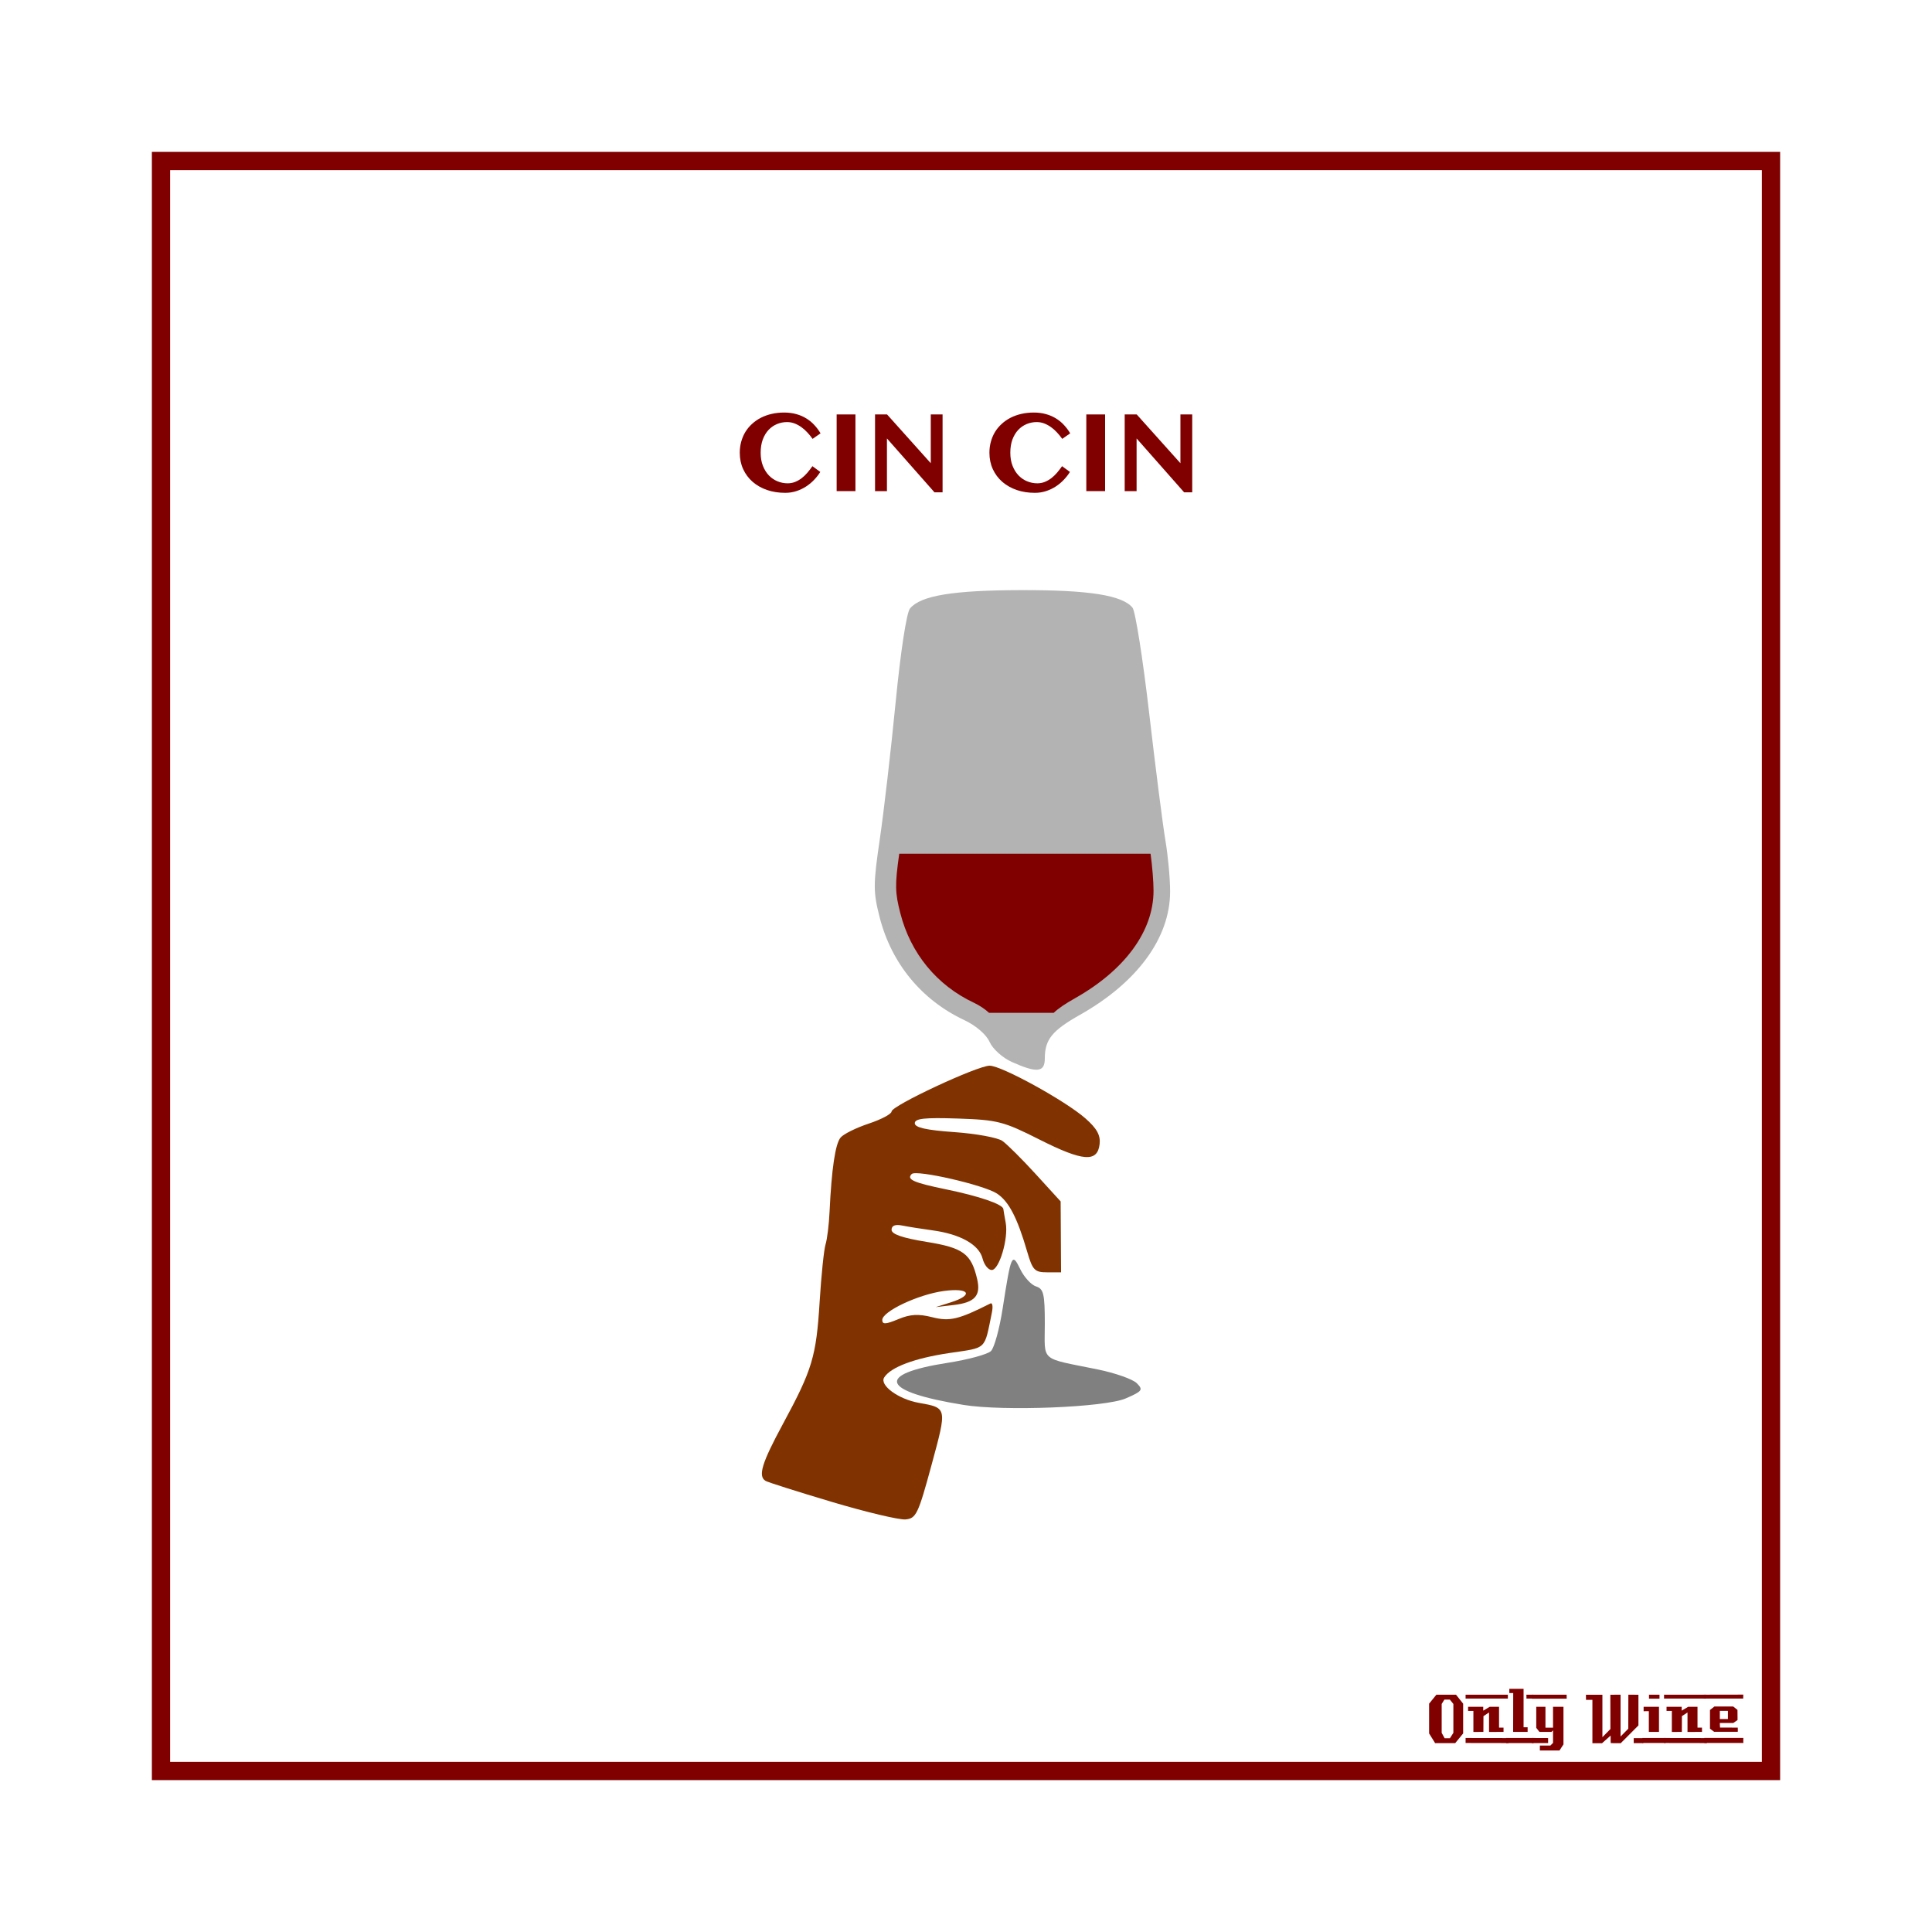 <svg:svg xmlns:dc="http://purl.org/dc/elements/1.1/" xmlns:ns1="http://sodipodi.sourceforge.net/DTD/sodipodi-0.dtd" xmlns:ns2="http://www.inkscape.org/namespaces/inkscape" xmlns:ns4="http://creativecommons.org/ns#" xmlns:rdf="http://www.w3.org/1999/02/22-rdf-syntax-ns#" xmlns:svg="http://www.w3.org/2000/svg" height="1051.081" id="svg2" version="1.1" viewBox="-82.627 -82.627 1051.081 1051.081" width="1051.081" ns1:docname="OnlyWine-169.svg" ns2:version="0.48+devel r9772">
  <svg:defs id="defs4" />
  <ns1:namedview bordercolor="#666666" borderopacity="1.0" id="base" pagecolor="#ffffff" showgrid="false" units="px" ns2:current-layer="layer2" ns2:cx="602.64217" ns2:cy="442.91336" ns2:document-units="px" ns2:pageopacity="0.0" ns2:pageshadow="2" ns2:window-height="851" ns2:window-maximized="1" ns2:window-width="1440" ns2:window-x="0" ns2:window-y="1" ns2:zoom="0.78570671" />
  <svg:g id="layer1" transform="translate(0,-166.536)" ns1:insensitive="true" ns2:groupmode="layer" ns2:label="Background">
    <svg:rect height="875.894" id="rect3840" style="color:#000000;fill:none;stroke:#800000;stroke-width:9.933;stroke-linecap:butt;stroke-linejoin:miter;stroke-miterlimit:4;stroke-opacity:1;stroke-dasharray:none;stroke-dashoffset:0;marker:none;visibility:visible;display:inline;overflow:visible;enable-background:accumulate" width="875.901" x="4.963" y="171.502" />
    <svg:g id="g3889" style="fill:#800000">
      <svg:path d="m 713.379,1026.962 -4.32,5.28 -10.92,0 -3.28,-5.28 0,-16.2 3.96,-4.88 10.68,0 3.88,4.88 0,16.2 m -5.32,-0.32 0,-15.72 -1.92,-2.36 -2.96,0 -1.48,2.36 0,15.72 1.6,2.92 2.88,0 1.88,-2.92" id="path3847" style="font-size:40px;font-style:normal;font-variant:normal;font-weight:normal;font-stretch:normal;text-align:start;line-height:125%;letter-spacing:0px;word-spacing:0px;writing-mode:lr-tb;text-anchor:start;fill:#800000;fill-opacity:1;stroke:none;font-family:LambrettistA;-inkscape-font-specification:LambrettistA" ns2:connector-curvature="0" />
      <svg:path d="m 737.71,1008.002 -23,0 0,-2.12 23,0 0,2.12 m -2.36,18.12 c -3.733,0 -6.36,0.013 -7.88,0.04 l 0,-10.6 -3.04,2 -0.04,8.56 -5.44,0.04 c 0,0 0,-3.813 0,-11.44 l -2.88,0 c -0.027,-1.52 -0.027,-2.267 0,-2.24 l 8.24,0 0,2.08 3.52,-2.08 5.08,0 c -2e-5,0 -2e-5,3.773 0,11.32 l 2.44,0 0,2.32 m 2.68,6.08 -23.32,-0.04 0,-2.72 23.32,0.04 c -2e-5,0 -2e-5,0.907 0,2.72" id="path3849" style="font-size:40px;font-style:normal;font-variant:normal;font-weight:normal;font-stretch:normal;text-align:start;line-height:125%;letter-spacing:0px;word-spacing:0px;writing-mode:lr-tb;text-anchor:start;fill:#800000;fill-opacity:1;stroke:none;font-family:LambrettistA;-inkscape-font-specification:LambrettistA" ns2:connector-curvature="0" />
      <svg:path d="m 751.538,1008.002 -3.72,0 c -10e-6,-0.72 -10e-6,-1.12 0,-1.2 -0.027,-0.08 -0.04,-0.387 -0.04,-0.92 l 3.76,0 0,2.12 m -3.08,18.12 -7.88,0 0.04,-21.12 -2.12,0 0,-2.32 7.76,0 0,20.92 2.2,0 0,2.52 m 3.2,6.08 -14.88,0 c 0,0 0,-0.92 0,-2.76 l 14.84,0 c -10e-6,0.747 0.013,1.667 0.04,2.76" id="path3851" style="font-size:40px;font-style:normal;font-variant:normal;font-weight:normal;font-stretch:normal;text-align:start;line-height:125%;letter-spacing:0px;word-spacing:0px;writing-mode:lr-tb;text-anchor:start;fill:#800000;fill-opacity:1;stroke:none;font-family:LambrettistA;-inkscape-font-specification:LambrettistA" ns2:connector-curvature="0" />
      <svg:path d="m 769.717,1008.042 -18.92,0.04 c 0,-1.467 0,-2.2 0,-2.2 l 18.88,0 c 0.027,1.333 0.04,2.053 0.04,2.16 m -1.76,24.88 -2.16,3.32 -10.68,0 0,-2.68 5.72,0 1.44,-1.44 0,-6.84 -0.84,0.84 -6.56,0 -1.72,-2.2 0,-11.44 5,0 0,11.36 4.12,0 0,-11.36 5.68,0 0,20.44 m -8.36,-0.72 -8.8,0 0,-2.76 8.8,0.04 0,2.72" id="path3853" style="font-size:40px;font-style:normal;font-variant:normal;font-weight:normal;font-stretch:normal;text-align:start;line-height:125%;letter-spacing:0px;word-spacing:0px;writing-mode:lr-tb;text-anchor:start;fill:#800000;fill-opacity:1;stroke:none;font-family:LambrettistA;-inkscape-font-specification:LambrettistA" ns2:connector-curvature="0" />
      <svg:path d="m 811.381,1032.242 -5.2,0 0,-2.72 5.2,0 0,2.72 m -2.64,-9.64 -9.64,9.68 c -2,0 -3.8,-0.013 -5.4,-0.04 -0.08,0 -0.107,-1.373 -0.08,-4.12 l -4.76,4.24 c -10e-6,-0.027 -0.013,-0.053 -0.04,-0.08 l -5.12,0 c -10e-6,0 -10e-6,-7.867 0,-23.6 l -3.48,0 -0.04,-2.76 8.96,0 0,23.08 4.36,-4.44 -0.04,-18.64 c 2.187,10e-5 4.04,-0.013 5.56,-0.04 l 0,22.76 4.2,-4.24 0.04,-18.52 c 1.387,0.027 3.213,0.04 5.48,0.04 -3e-5,3.28 -3e-5,8.84 0,16.68" id="path3855" style="font-size:40px;font-style:normal;font-variant:normal;font-weight:normal;font-stretch:normal;text-align:start;line-height:125%;letter-spacing:0px;word-spacing:0px;writing-mode:lr-tb;text-anchor:start;fill:#800000;fill-opacity:1;stroke:none;font-family:LambrettistA;-inkscape-font-specification:LambrettistA" ns2:connector-curvature="0" />
      <svg:path d="m 820.202,1008.042 -5.72,0 0,-2.16 5.72,0 0,2.16 m -0.28,18.08 -5.52,0 c -0.027,-2.16 -0.027,-5.92 0,-11.28 l -2.84,0.04 c -0.027,-1.573 -0.027,-2.373 0,-2.4 l 8.36,0 0,13.64 m 3.6,6.04 -12.64,0 c 0,0 0,-0.907 0,-2.72 l 12.64,0 0,2.72" id="path3857" style="font-size:40px;font-style:normal;font-variant:normal;font-weight:normal;font-stretch:normal;text-align:start;line-height:125%;letter-spacing:0px;word-spacing:0px;writing-mode:lr-tb;text-anchor:start;fill:#800000;fill-opacity:1;stroke:none;font-family:LambrettistA;-inkscape-font-specification:LambrettistA" ns2:connector-curvature="0" />
      <svg:path d="m 845.679,1008.002 -23,0 0,-2.12 23,0 0,2.12 m -2.36,18.12 c -3.733,0 -6.36,0.013 -7.88,0.04 l 0,-10.6 -3.04,2 -0.04,8.56 -5.44,0.04 c 0,0 0,-3.813 0,-11.44 l -2.88,0 c -0.027,-1.52 -0.027,-2.267 0,-2.24 l 8.24,0 0,2.08 3.52,-2.08 5.08,0 c -2e-5,0 -2e-5,3.773 0,11.32 l 2.44,0 0,2.32 m 2.68,6.08 -23.32,-0.04 0,-2.72 23.32,0.04 c -2e-5,0 -2e-5,0.907 0,2.72" id="path3859" style="font-size:40px;font-style:normal;font-variant:normal;font-weight:normal;font-stretch:normal;text-align:start;line-height:125%;letter-spacing:0px;word-spacing:0px;writing-mode:lr-tb;text-anchor:start;fill:#800000;fill-opacity:1;stroke:none;font-family:LambrettistA;-inkscape-font-specification:LambrettistA" ns2:connector-curvature="0" />
      <svg:path d="m 865.787,1005.842 -0.04,2.16 -21.48,0 c 0,10e-5 0,-0.707 0,-2.12 l 21.52,-0.04 m -3,20.24 -12.84,0 -2.28,-1.68 0,-10.2 2.4,-1.88 10.24,0 2.32,1.84 0.04,5.52 -2.32,1.6 -7.32,0 c -10e-6,0.64 0.013,1.067 0.04,1.28 0.053,0.213 0.08,0.613 0.08,1.2 l 9.64,0.04 c 0.053,0.907 0.053,1.667 0,2.28 m 3.04,6.08 -21.24,0 c 0,0 0,-0.92 0,-2.76 l 21.24,0 c -0.053,1.493 -0.053,2.413 0,2.76 m -8.4,-13.04 0,-4.44 -4.4,0 0,4.44 4.4,0" id="path3861" style="font-size:40px;font-style:normal;font-variant:normal;font-weight:normal;font-stretch:normal;text-align:start;line-height:125%;letter-spacing:0px;word-spacing:0px;writing-mode:lr-tb;text-anchor:start;fill:#800000;fill-opacity:1;stroke:none;font-family:LambrettistA;-inkscape-font-specification:LambrettistA" ns2:connector-curvature="0" />
    </svg:g>
  </svg:g>
  <svg:g id="layer2" ns2:groupmode="layer" ns2:label="Draw">
    <svg:g id="g3454">
      <svg:g id="g3415" transform="translate(-100.756,24.195)">
        <svg:path d="m 470.596,710.246 c -18.616,-5.551 -34.815,-10.692 -35.999,-11.424 -4.197,-2.594 -2.013,-9.716 9.514,-31.035 15.993,-29.579 18.084,-36.55 19.94,-66.486 0.888,-14.319 2.329,-28.308 3.203,-31.087 0.874,-2.779 1.857,-10.737 2.185,-17.684 1.107,-23.453 3.115,-37.003 5.998,-40.476 1.578,-1.901 8.465,-5.315 15.306,-7.587 6.84,-2.272 12.437,-5.242 12.437,-6.601 0,-3.128 46.65,-24.913 53.349,-24.913 6.511,0 41.163,19.059 52.082,28.646 6.282,5.516 8.314,9.198 7.751,14.046 -1.166,10.04 -9.075,9.432 -32.74,-2.516 -19.557,-9.874 -22.757,-10.696 -44.442,-11.424 -18.032,-0.605 -23.368,-0.025 -23.368,2.541 0,2.369 6.179,3.761 21.505,4.842 11.828,0.835 23.597,2.993 26.154,4.796 2.557,1.803 10.733,9.946 18.17,18.094 l 13.521,14.815 0.113,19.289 0.113,19.289 -7.579,0 c -6.808,0 -7.916,-1.157 -10.889,-11.368 -5.352,-18.383 -9.992,-27.284 -16.416,-31.493 -7.117,-4.663 -43.893,-13.096 -46.359,-10.63 -2.959,2.959 0.897,4.687 18.575,8.326 18.263,3.759 30.968,8.12 31.277,10.736 0.103,0.874 0.683,4.267 1.288,7.541 1.561,8.442 -3.545,25.626 -7.615,25.626 -1.88,0 -4.126,-2.821 -4.992,-6.27 -1.881,-7.496 -12.085,-13.247 -27.129,-15.29 -6.051,-0.822 -13.56,-2.013 -16.686,-2.647 -3.708,-0.752 -5.684,0.061 -5.684,2.339 0,2.39 6,4.459 19.016,6.559 20.012,3.228 24.356,6.436 27.573,20.362 2.064,8.934 -1.297,12.635 -12.69,13.974 l -9.901,1.163 8.21,-2.588 c 12.683,-3.998 10.186,-8.073 -3.789,-6.183 -13.892,1.879 -33.473,11.103 -33.473,15.768 0,2.497 1.888,2.407 8.634,-0.411 6.542,-2.733 11.034,-2.998 18.54,-1.093 9.5,2.411 14.34,1.268 31.672,-7.481 1.103,-0.557 1.458,1.657 0.79,4.919 -4.247,20.734 -2.39,18.964 -23.109,22.045 -19.033,2.831 -32.033,7.711 -35.505,13.329 -2.597,4.202 7.717,11.769 18.737,13.747 15.66,2.81 15.574,2.394 7.037,33.861 -7.259,26.756 -8.379,29.094 -14.181,29.59 -3.465,0.296 -21.53,-4.004 -40.146,-9.555 z" id="path3405" style="fill:#803300" ns2:connector-curvature="0" />
        <svg:path d="m 542.337,657.504 c -44.852,-7.235 -48.416,-16.714 -8.613,-22.906 11.157,-1.736 21.752,-4.622 23.544,-6.414 1.792,-1.792 4.639,-12.158 6.326,-23.035 4.604,-29.689 5.092,-30.777 9.608,-21.452 2.084,4.304 5.94,8.508 8.567,9.342 4.119,1.307 4.777,4.095 4.777,20.245 0,21.159 -3.17,18.41 28.715,24.904 9.541,1.943 19.132,5.318 21.314,7.5 3.606,3.606 3.061,4.36 -5.979,8.274 -11.277,4.883 -66.269,7.091 -88.26,3.543 z" id="path3403" style="fill:#808080" ns2:connector-curvature="0" />
        <svg:path d="m 568.621,470.936 c -5.05,-2.256 -10.428,-7.096 -12.112,-10.9 -1.798,-4.062 -7.438,-8.915 -13.881,-11.943 -23.115,-10.865 -39.513,-30.8 -45.925,-55.831 -3.558,-13.89 -3.553,-17.875 0.06,-42.475 2.193,-14.931 6.07,-48.428 8.618,-74.438 2.722,-27.798 5.948,-48.877 7.825,-51.139 5.837,-7.033 23.376,-9.919 60.709,-9.987 36.705,-0.067 54.727,2.78 60.329,9.53 1.548,1.865 5.634,27.719 9.082,57.454 3.447,29.735 7.422,60.885 8.834,69.221 1.411,8.337 2.562,20.842 2.556,27.789 -0.02,25.141 -17.783,49.422 -49.074,67.082 -15.161,8.556 -19.095,13.439 -19.095,23.698 0,7.599 -4.231,8.056 -17.925,1.939 z" id="path3399" style="fill:#b3b3b3" ns2:connector-curvature="0" />
        <svg:path d="m 507.348,357.639 c -2.436,17.248 -2.255,21.251 0.599,32.393 5.591,21.822 19.87,39.213 40.021,48.685 3.113,1.463 5.997,3.425 8.228,5.476 l 35.199,0 c 2.561,-2.453 6.257,-4.928 11.524,-7.901 27.28,-15.396 42.755,-36.575 42.773,-58.493 0.004,-5.01 -0.674,-13.319 -1.607,-20.16 l -136.737,0 z" id="path3407" style="fill:#800000" ns2:connector-curvature="0" />
      </svg:g>
      <svg:g id="text3421" style="font-size:60px;font-style:normal;font-variant:normal;font-weight:bold;font-stretch:normal;text-align:start;line-height:125%;letter-spacing:0px;word-spacing:0px;writing-mode:lr-tb;text-anchor:start;fill:#800000;fill-opacity:1;stroke:none;font-family:Oriya MN;-inkscape-font-specification:Oriya MN Bold">
        <svg:path d="m 331.204,163.672 c -2e-5,2.695 0.41,5.078 1.23,7.148 0.82,2.07 1.904,3.809 3.252,5.215 1.367,1.406 2.93,2.471 4.688,3.193 1.777,0.723 3.613,1.084 5.508,1.084 1.465,0 2.822,-0.254 4.072,-0.762 1.269,-0.508 2.451,-1.182 3.545,-2.021 1.113,-0.859 2.148,-1.846 3.105,-2.959 0.957,-1.133 1.875,-2.324 2.754,-3.574 l 4.277,3.135 c -0.918,1.484 -2.031,2.91 -3.34,4.277 -1.289,1.367 -2.744,2.578 -4.365,3.633 -1.621,1.055 -3.389,1.895 -5.303,2.52 -1.914,0.625 -3.936,0.938 -6.064,0.938 -3.594,0 -6.904,-0.518 -9.932,-1.553 -3.008,-1.055 -5.615,-2.539 -7.822,-4.453 -2.188,-1.914 -3.896,-4.209 -5.127,-6.885 -1.23,-2.676 -1.846,-5.654 -1.846,-8.936 0,-2.109 0.264,-4.111 0.791,-6.006 0.527,-1.914 1.279,-3.682 2.256,-5.303 0.996,-1.621 2.207,-3.076 3.633,-4.365 1.426,-1.309 3.027,-2.422 4.805,-3.34 1.797,-0.918 3.76,-1.621 5.889,-2.109 2.129,-0.488 4.385,-0.732 6.768,-0.732 2.402,4e-5 4.6,0.283 6.592,0.85 2.012,0.547 3.828,1.328 5.449,2.344 1.641,0.996 3.096,2.188 4.365,3.574 1.289,1.387 2.422,2.9 3.398,4.541 l -4.336,3.018 c -0.879,-1.25 -1.836,-2.422 -2.871,-3.516 -1.016,-1.113 -2.109,-2.08 -3.281,-2.9 -1.172,-0.84 -2.402,-1.504 -3.691,-1.992 -1.289,-0.488 -2.637,-0.732 -4.043,-0.732 -1.914,4e-5 -3.74,0.361 -5.479,1.084 -1.738,0.723 -3.272,1.787 -4.6,3.193 -1.309,1.406 -2.354,3.145 -3.135,5.215 -0.762,2.07 -1.143,4.463 -1.143,7.178" id="path3442" style="" />
        <svg:path d="m 372.542,142.842 10.225,0 0,41.719 -10.225,0 0,-41.719" id="path3444" style="" />
        <svg:path d="m 393.431,142.842 6.533,0 23.789,26.543 0,-26.543 6.416,0 0,42.363 -4.424,0 -25.84,-29.297 0,28.652 -6.475,0 0,-41.719" id="path3446" style="" />
        <svg:path d="m 467.025,163.672 c -2e-5,2.695 0.41,5.078 1.23,7.148 0.82,2.07 1.904,3.809 3.252,5.215 1.367,1.406 2.93,2.471 4.688,3.193 1.777,0.723 3.613,1.084 5.508,1.084 1.465,0 2.822,-0.254 4.072,-0.762 1.27,-0.508 2.451,-1.182 3.545,-2.021 1.113,-0.859 2.148,-1.846 3.105,-2.959 0.957,-1.133 1.875,-2.324 2.754,-3.574 l 4.277,3.135 c -0.918,1.484 -2.031,2.91 -3.34,4.277 -1.289,1.367 -2.744,2.578 -4.365,3.633 -1.621,1.055 -3.389,1.895 -5.303,2.52 -1.914,0.625 -3.936,0.938 -6.064,0.938 -3.594,0 -6.904,-0.518 -9.932,-1.553 -3.008,-1.055 -5.615,-2.539 -7.822,-4.453 -2.188,-1.914 -3.896,-4.209 -5.127,-6.885 -1.23,-2.676 -1.846,-5.654 -1.846,-8.936 0,-2.109 0.264,-4.111 0.791,-6.006 0.527,-1.914 1.279,-3.682 2.256,-5.303 0.996,-1.621 2.207,-3.076 3.633,-4.365 1.426,-1.309 3.027,-2.422 4.805,-3.34 1.797,-0.918 3.76,-1.621 5.889,-2.109 2.129,-0.488 4.385,-0.732 6.768,-0.732 2.402,4e-5 4.6,0.283 6.592,0.85 2.012,0.547 3.828,1.328 5.449,2.344 1.641,0.996 3.096,2.188 4.365,3.574 1.289,1.387 2.422,2.9 3.398,4.541 l -4.336,3.018 c -0.879,-1.25 -1.836,-2.422 -2.871,-3.516 -1.016,-1.113 -2.109,-2.08 -3.281,-2.9 -1.172,-0.84 -2.402,-1.504 -3.691,-1.992 -1.289,-0.488 -2.637,-0.732 -4.043,-0.732 -1.914,4e-5 -3.74,0.361 -5.479,1.084 -1.738,0.723 -3.272,1.787 -4.6,3.193 -1.309,1.406 -2.354,3.145 -3.135,5.215 -0.762,2.07 -1.143,4.463 -1.143,7.178" id="path3448" style="" />
        <svg:path d="m 508.363,142.842 10.225,0 0,41.719 -10.225,0 0,-41.719" id="path3450" style="" />
        <svg:path d="m 529.251,142.842 6.533,0 23.789,26.543 0,-26.543 6.416,0 0,42.363 -4.424,0 -25.84,-29.297 0,28.652 -6.475,0 0,-41.719" id="path3452" style="" />
      </svg:g>
    </svg:g>
  </svg:g>
</svg:svg>